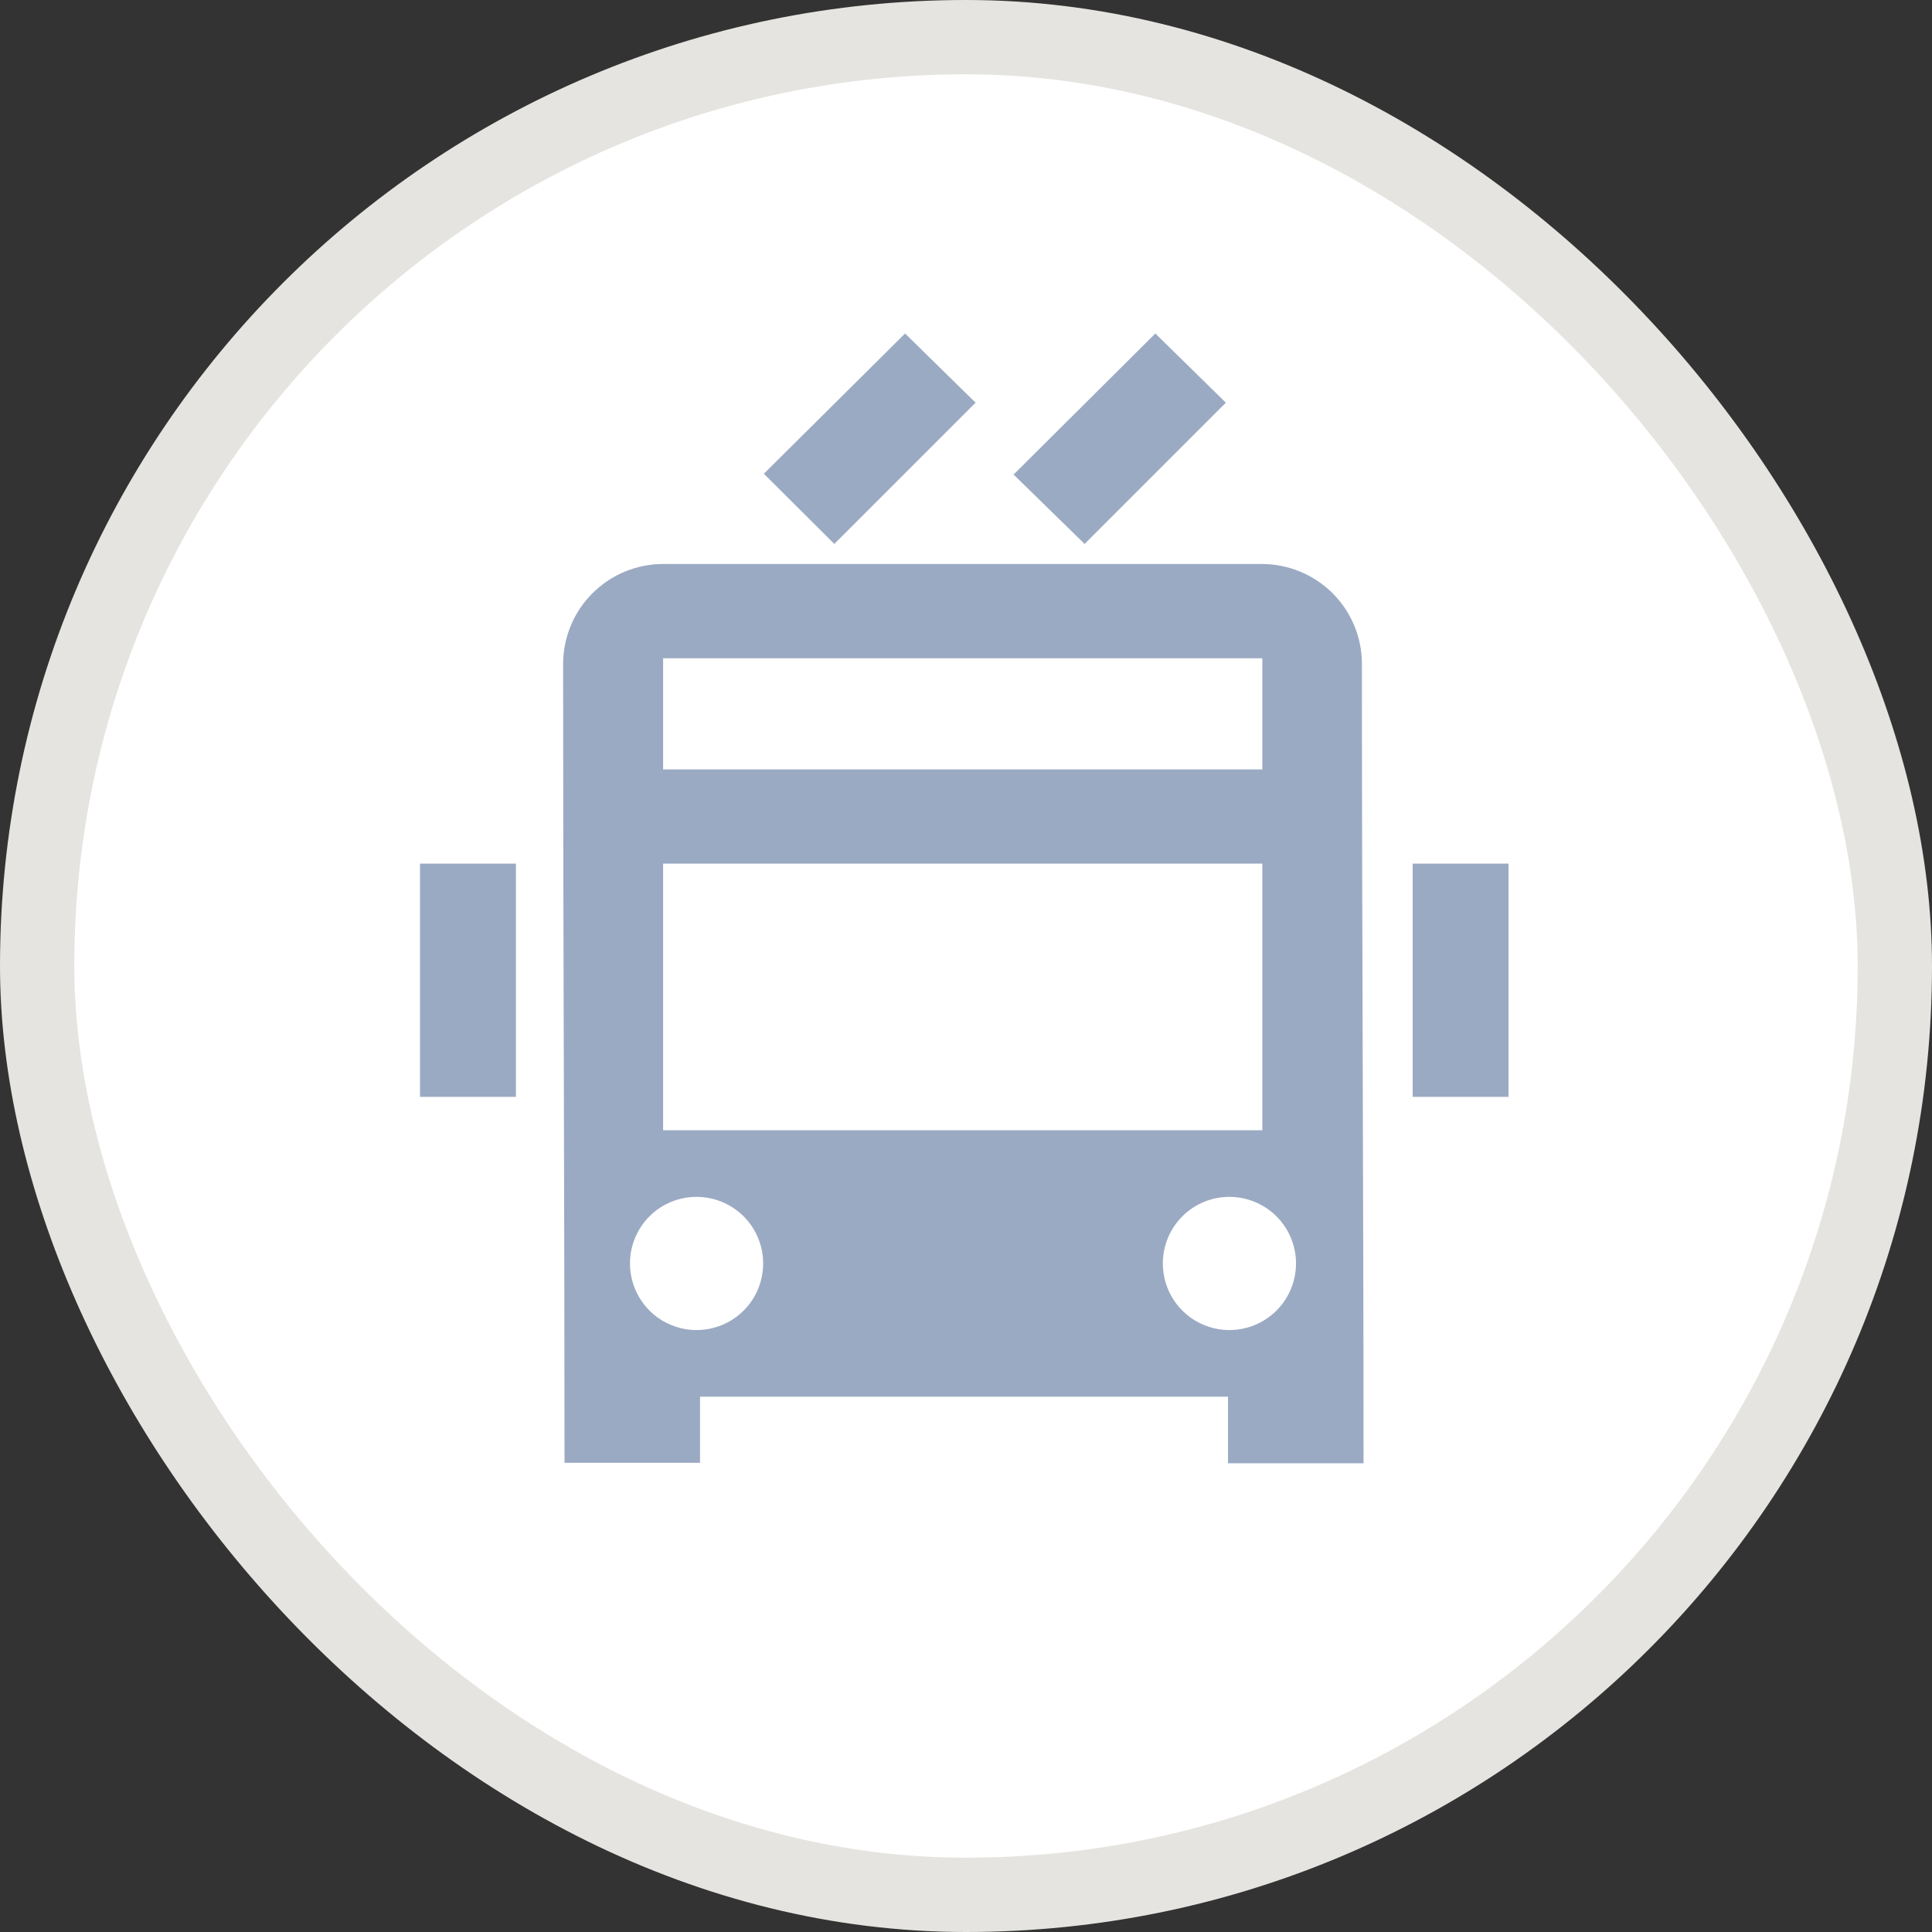 <svg width="26" height="26" viewBox="0 0 26 26" fill="none" xmlns="http://www.w3.org/2000/svg">
<rect x="0" y="0" width="26" height="26" fill="#333333" stroke="none"/>
<rect x="0.5" y="0.5" width="25" height="25" rx="12.5" fill="white"/>
<path fill-rule="evenodd" clip-rule="evenodd" d="M8.921 7.59H16.985C17.341 7.591 17.682 7.733 17.934 7.984C18.186 8.236 18.328 8.577 18.328 8.933C18.328 12.509 18.35 16.287 18.35 19.692H16.526V18.796H9.421V19.686H7.597C7.597 16.274 7.578 12.509 7.578 8.927C7.581 8.572 7.723 8.232 7.975 7.982C8.226 7.732 8.566 7.591 8.921 7.59ZM19.011 11.622H20.301V14.761H19.011V11.622ZM5.652 11.622H6.943V14.761H5.652V11.622ZM9.374 16.107C9.551 16.107 9.725 16.159 9.872 16.258C10.02 16.356 10.134 16.496 10.202 16.66C10.27 16.824 10.288 17.004 10.253 17.178C10.219 17.352 10.133 17.512 10.008 17.637C9.883 17.762 9.723 17.848 9.549 17.882C9.375 17.917 9.195 17.899 9.031 17.831C8.867 17.764 8.727 17.649 8.629 17.501C8.53 17.354 8.478 17.18 8.478 17.003C8.478 16.765 8.572 16.538 8.74 16.369C8.908 16.201 9.136 16.107 9.374 16.107ZM8.924 8.859H16.988V10.354H8.924V8.859ZM8.924 11.622H16.988V15.21H8.924V11.622ZM16.545 16.107C16.722 16.107 16.895 16.159 17.043 16.258C17.19 16.356 17.305 16.496 17.373 16.66C17.441 16.824 17.459 17.004 17.424 17.178C17.389 17.352 17.304 17.512 17.179 17.637C17.053 17.762 16.894 17.848 16.72 17.882C16.546 17.917 16.366 17.899 16.202 17.831C16.038 17.764 15.898 17.649 15.8 17.501C15.701 17.354 15.649 17.18 15.649 17.003C15.649 16.765 15.743 16.538 15.911 16.369C16.079 16.201 16.307 16.107 16.545 16.107Z" fill="#9BAAC3"/>
<path fill-rule="evenodd" clip-rule="evenodd" d="M10.275 6.38L12.18 4.488L13.129 5.419L11.228 7.32L10.275 6.371V6.38ZM13.647 6.38L15.548 4.488L16.497 5.419L14.596 7.32L13.634 6.38H13.647Z" fill="#9BAAC3"/>
<rect x="0.5" y="0.5" width="25" height="25" rx="12.5" stroke="#E6E4E0"/>
</svg>
